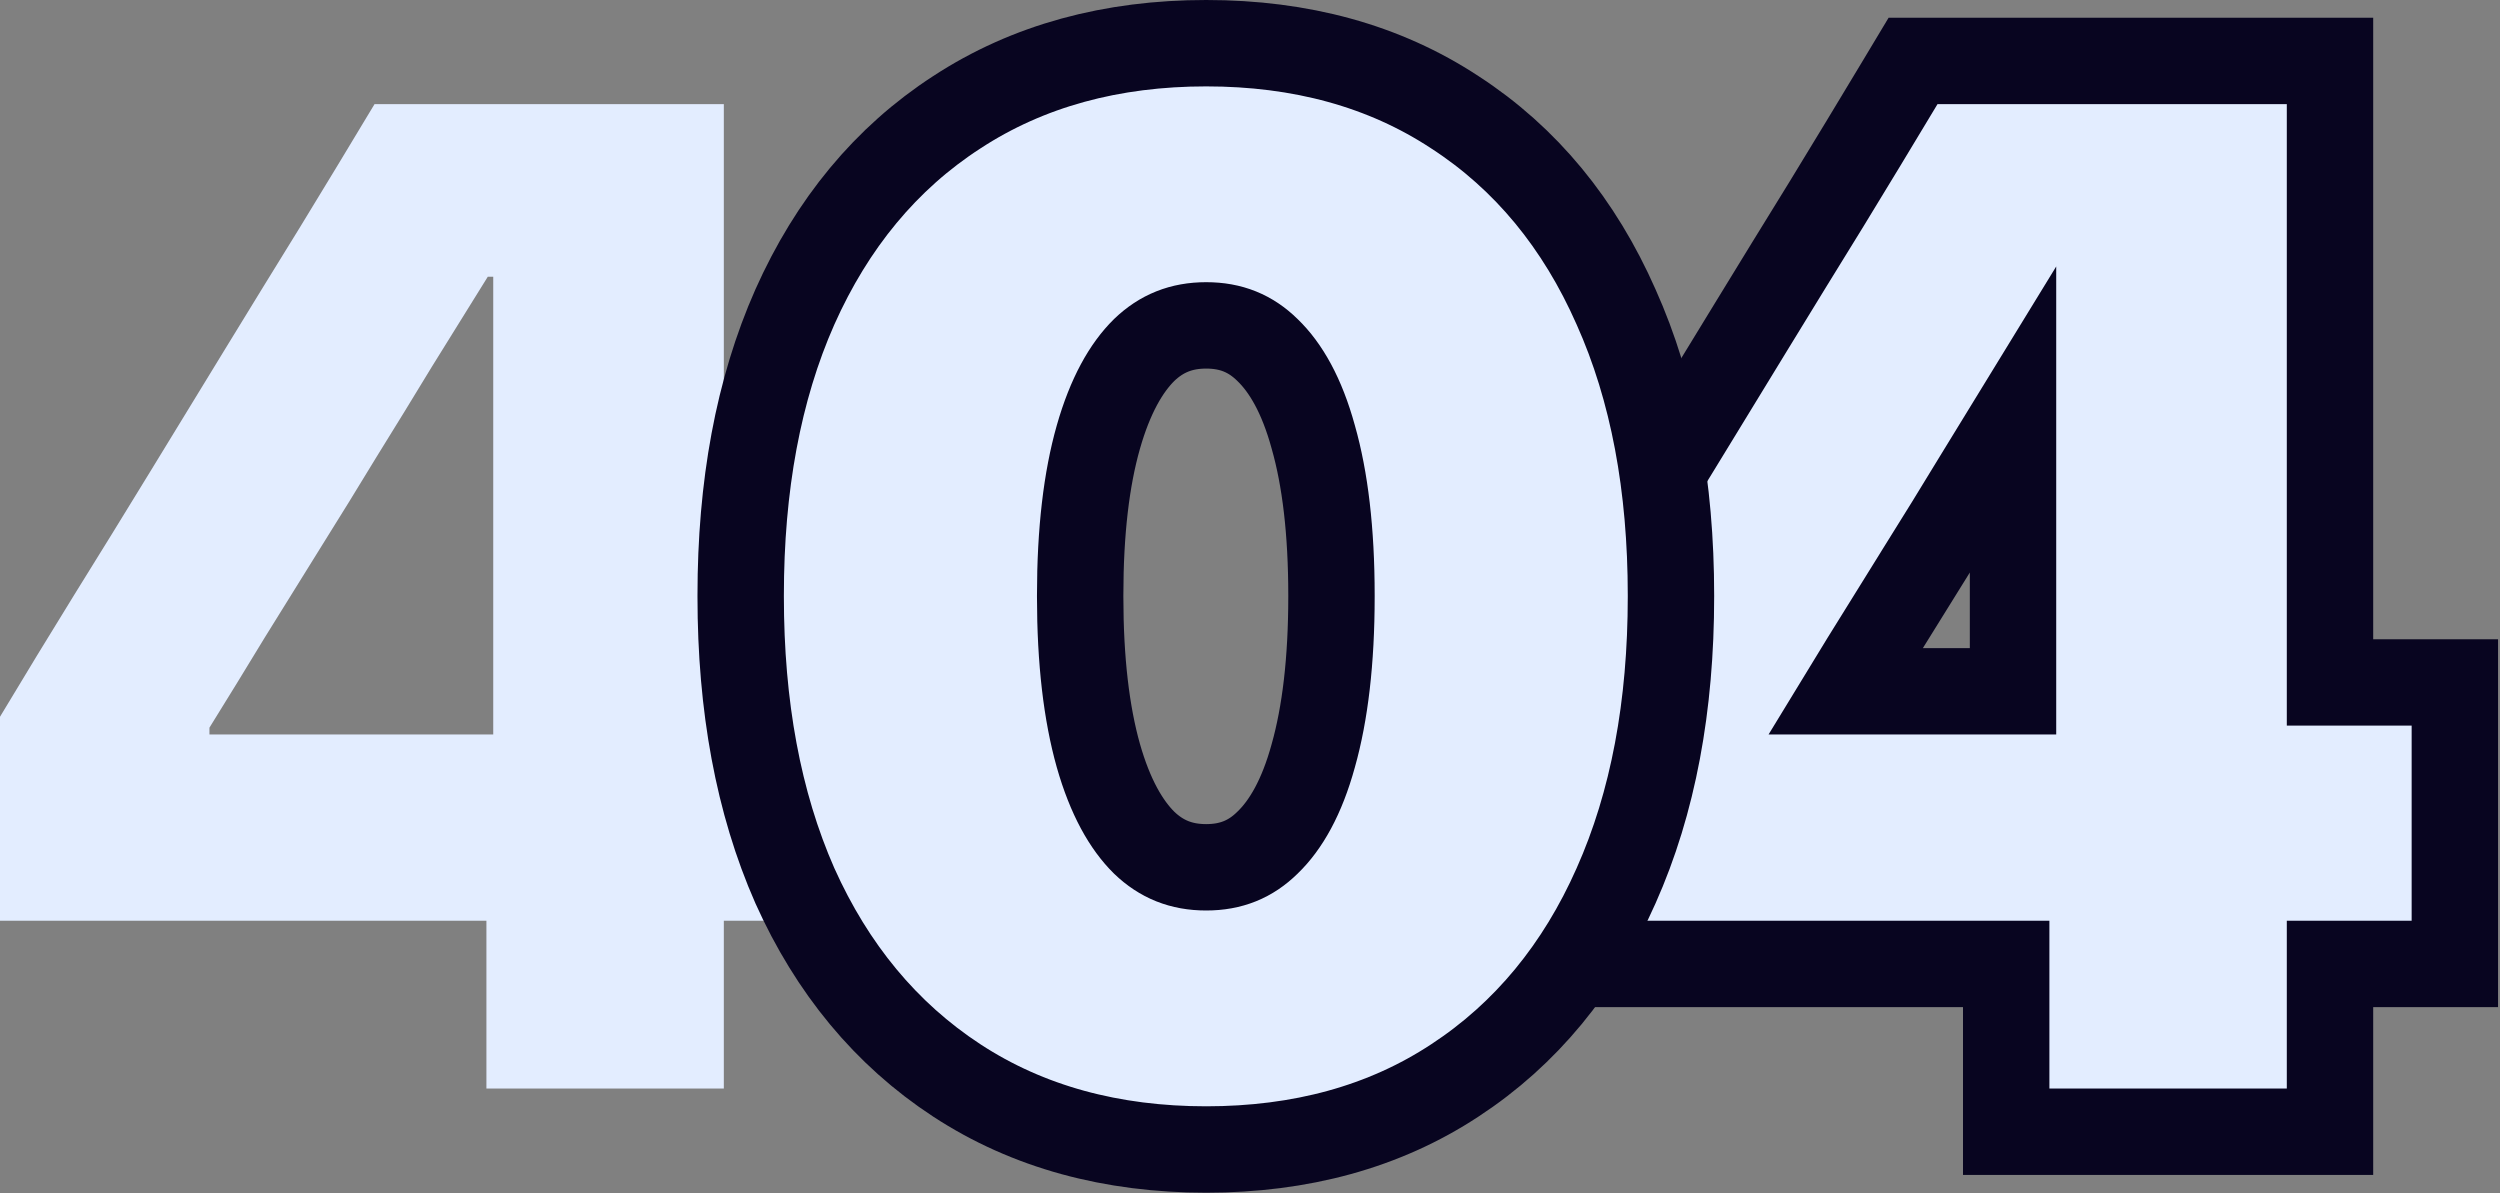 <svg width="463" height="221" viewBox="0 0 463 221" fill="none" xmlns="http://www.w3.org/2000/svg">
<rect x="0" y="0" width="463" height="221" fill="#808080" stroke="none"/>
<path d="M90.084 201.602H134.053V170.521H157.174V134.386H134.053V19.285H69.364C64.815 26.866 60.225 34.447 55.592 42.027C50.959 49.524 46.327 57.062 41.694 64.643C37.061 72.224 32.429 79.805 27.796 87.385C23.163 94.966 18.489 102.547 13.772 110.128C9.139 117.624 4.548 125.163 0 132.744V170.521H90.084V201.602ZM38.788 136.028V134.765C42.242 129.206 45.653 123.647 49.022 118.087C52.475 112.528 55.929 106.969 59.382 101.41C62.92 95.766 66.374 90.165 69.743 84.606C73.196 79.047 76.608 73.487 79.977 67.928C83.43 62.369 86.884 56.81 90.337 51.251H91.348V136.028H38.788Z" fill="#E3EDFF"/>
<path d="M371.548 201.602V209.602H379.548H423.516H431.516V201.602V178.521H446.637H454.637V170.521V134.386V126.386H446.637H431.516V19.285V11.285H423.516H358.827H354.298L351.967 15.169C347.433 22.726 342.857 30.282 338.239 37.839C333.603 45.341 328.967 52.886 324.331 60.472L317.382 71.843L310.433 83.214C305.812 90.776 301.148 98.339 296.443 105.901L296.436 105.912L296.43 105.922C291.779 113.448 287.17 121.017 282.603 128.628L281.463 130.528V132.744V170.521V178.521H289.463H371.548V201.602ZM366.025 88.79C368.305 85.119 370.567 81.448 372.811 77.777V128.028H341.8C342.973 126.109 344.141 124.19 345.304 122.271L350.461 113.97L355.624 105.659C355.627 105.654 355.63 105.65 355.632 105.646C359.18 99.986 362.644 94.368 366.025 88.79Z" fill="#E3EDFF" stroke="#080520" stroke-width="16"/>
<path d="M147.218 56.833L147.214 56.843L147.209 56.854C140.423 72.169 137.174 90.044 137.174 110.254V110.507C137.174 130.718 140.424 148.628 147.202 164.017L147.214 164.043L147.226 164.07C154.103 179.382 164.065 191.496 177.179 200.082C190.383 208.727 205.901 212.887 223.382 212.887C240.856 212.887 256.34 208.729 269.469 200.075C282.586 191.484 292.508 179.362 299.299 164.04C306.169 148.643 309.463 130.725 309.463 110.507V110.254C309.463 90.043 306.172 72.163 299.297 56.843C292.51 41.448 282.589 29.315 269.452 20.8C256.327 12.154 240.848 8 223.382 8C205.909 8 190.397 12.156 177.197 20.793C164.056 29.306 154.091 41.439 147.218 56.833ZM234.707 64.792L234.733 64.818L234.759 64.843C238.134 68.097 241.101 73.226 243.21 80.912L243.22 80.947L243.23 80.982C245.409 88.647 246.589 98.349 246.589 110.254V110.507C246.589 122.408 245.41 132.162 243.225 139.925L243.217 139.95L243.21 139.975C241.101 147.661 238.134 152.79 234.759 156.044L234.733 156.069L234.707 156.094C231.612 159.134 227.998 160.625 223.382 160.625C218.775 160.625 215.098 159.138 211.904 156.069C208.577 152.791 205.603 147.625 203.41 139.916C201.226 132.155 200.048 122.403 200.048 110.507V110.254C200.048 98.349 201.228 88.647 203.407 80.982C205.601 73.266 208.576 68.097 211.904 64.818C215.098 61.749 218.776 60.261 223.382 60.261C227.998 60.261 231.612 61.753 234.707 64.792Z" fill="#E3EDFF" stroke="#080520" stroke-width="16"/>
</svg>
